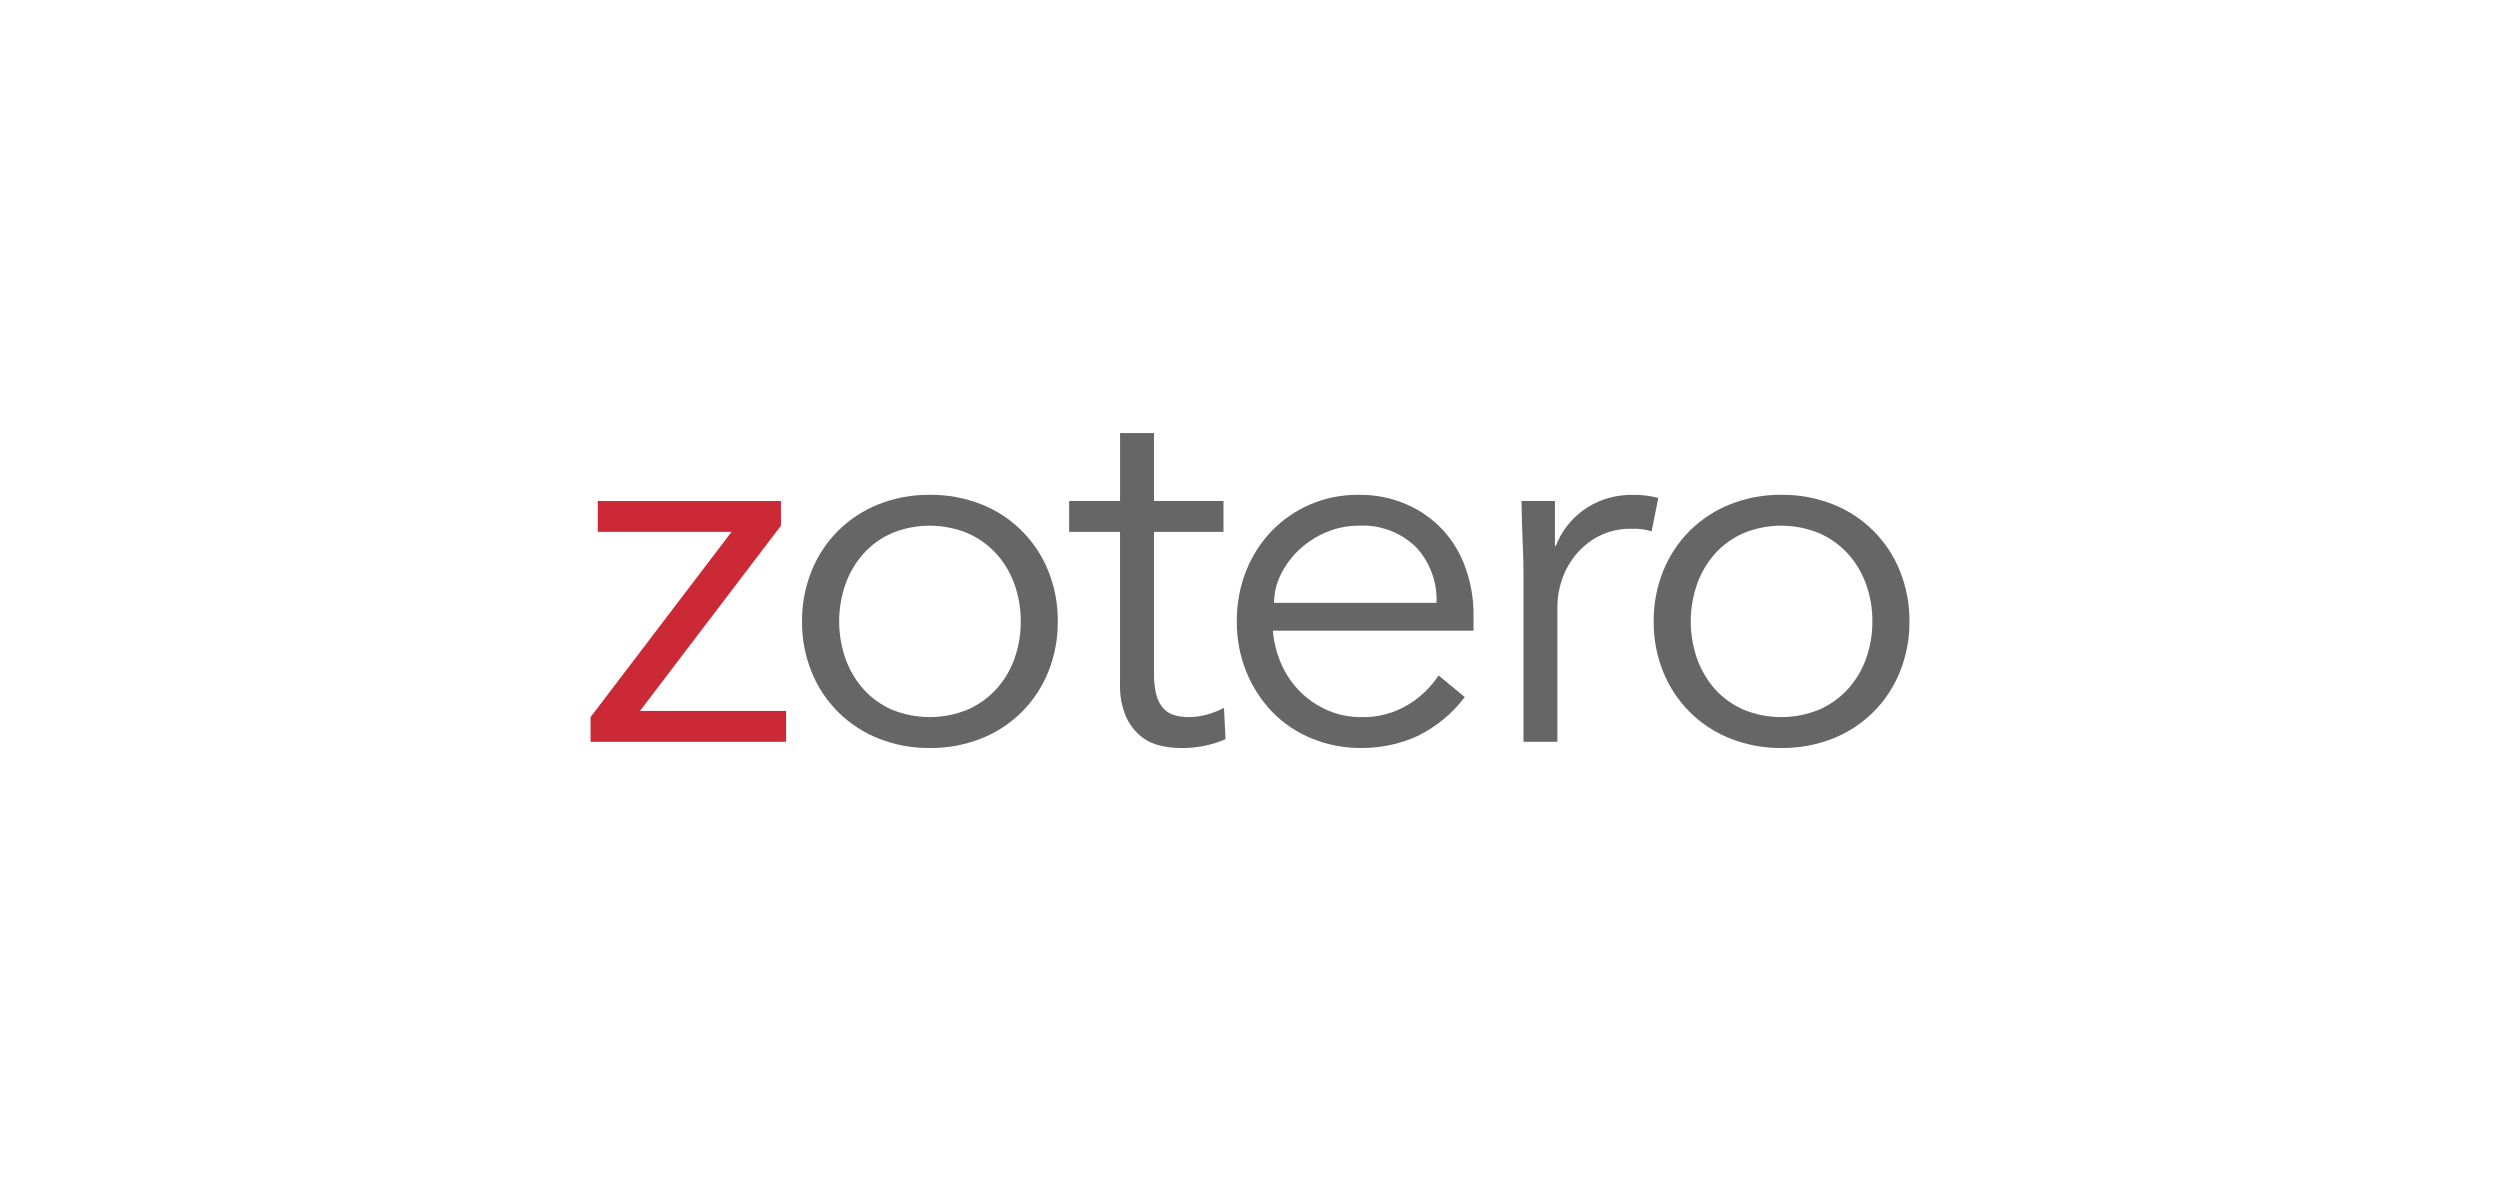 <svg width="254" height="120" viewBox="0 0 254 120" fill="none" xmlns="http://www.w3.org/2000/svg">
<path d="M79.345 53.409L65.019 72.232H79.867V75.369H60V72.858L74.324 54.037H60.732V50.901H79.345V53.409Z" fill="#CC2936"/>
<path d="M107.471 63.135C107.488 64.89 107.16 66.63 106.505 68.258C105.892 69.79 104.973 71.18 103.804 72.344C102.636 73.508 101.242 74.422 99.708 75.029C98.036 75.689 96.251 76.018 94.453 75.996C92.673 76.015 90.906 75.686 89.252 75.029C87.718 74.422 86.325 73.508 85.156 72.344C83.987 71.18 83.068 69.79 82.456 68.258C81.798 66.631 81.469 64.89 81.487 63.135C81.469 61.38 81.798 59.639 82.456 58.011C83.068 56.48 83.987 55.089 85.156 53.925C86.325 52.761 87.719 51.847 89.253 51.241C90.907 50.583 92.674 50.254 94.454 50.273C96.252 50.251 98.037 50.58 99.71 51.241C101.244 51.847 102.638 52.761 103.806 53.925C104.975 55.089 105.894 56.48 106.506 58.011C107.161 59.639 107.489 61.38 107.471 63.135V63.135ZM103.708 63.135C103.717 61.834 103.496 60.542 103.053 59.318C102.646 58.178 102.018 57.13 101.203 56.234C100.389 55.353 99.401 54.65 98.302 54.169C95.84 53.156 93.078 53.156 90.616 54.169C89.523 54.646 88.543 55.35 87.742 56.234C86.94 57.135 86.319 58.182 85.912 59.318C85.041 61.788 85.041 64.481 85.912 66.95C86.318 68.087 86.939 69.135 87.742 70.036C88.543 70.92 89.523 71.624 90.616 72.101C93.079 73.11 95.839 73.11 98.302 72.101C99.401 71.62 100.389 70.917 101.203 70.036C102.021 69.141 102.652 68.092 103.059 66.95C103.5 65.727 103.72 64.435 103.708 63.135V63.135Z" fill="#666666"/>
<path d="M124.307 54.037H117.249V68.468C117.23 69.217 117.318 69.965 117.511 70.689C117.642 71.187 117.894 71.645 118.244 72.023C118.554 72.335 118.94 72.56 119.364 72.676C119.833 72.803 120.317 72.864 120.802 72.858C121.421 72.855 122.037 72.767 122.632 72.598C123.23 72.435 123.809 72.207 124.357 71.918L124.514 75.107C123.045 75.735 121.458 76.038 119.861 75.996C119.165 75.992 118.471 75.904 117.796 75.735C117.075 75.557 116.404 75.216 115.835 74.739C115.202 74.195 114.701 73.514 114.371 72.747C113.949 71.702 113.753 70.58 113.796 69.454V54.037H108.623V50.901H113.799V44H117.249V50.901H124.307V54.037Z" fill="#666666"/>
<path d="M129.326 64.076C129.421 65.268 129.72 66.435 130.209 67.527C131.133 69.618 132.815 71.28 134.916 72.18C135.989 72.638 137.146 72.869 138.313 72.858C139.998 72.903 141.66 72.459 143.098 71.578C144.326 70.835 145.371 69.826 146.156 68.624L148.821 70.82C147.55 72.512 145.892 73.874 143.987 74.794C142.205 75.6 140.269 76.01 138.313 75.996C136.584 76.012 134.869 75.683 133.268 75.029C131.764 74.415 130.403 73.499 129.268 72.337C128.135 71.159 127.239 69.774 126.628 68.258C125.972 66.631 125.643 64.89 125.661 63.135C125.643 61.383 125.963 59.643 126.603 58.011C127.198 56.493 128.087 55.107 129.217 53.932C130.332 52.783 131.666 51.868 133.14 51.241C134.676 50.588 136.331 50.258 138 50.273C139.708 50.245 141.402 50.584 142.967 51.268C144.365 51.883 145.62 52.782 146.653 53.907C147.662 55.032 148.436 56.348 148.927 57.777C149.457 59.298 149.722 60.898 149.711 62.508V64.076H129.326ZM145.951 61.253C145.996 60.216 145.834 59.181 145.475 58.207C145.116 57.233 144.567 56.34 143.86 55.58C143.088 54.833 142.17 54.254 141.163 53.88C140.155 53.506 139.082 53.346 138.009 53.409C136.898 53.41 135.797 53.632 134.773 54.063C133.762 54.479 132.835 55.072 132.034 55.816C131.261 56.532 130.623 57.382 130.152 58.325C129.689 59.232 129.447 60.235 129.445 61.253H145.951Z" fill="#666666"/>
<path d="M154.788 58.534C154.788 57.456 154.762 56.358 154.708 55.241C154.655 54.124 154.614 52.677 154.584 50.901H157.981V55.452H158.086C158.341 54.769 158.693 54.126 159.131 53.543C159.599 52.919 160.154 52.365 160.778 51.897C161.46 51.39 162.217 50.994 163.021 50.722C163.957 50.413 164.938 50.263 165.923 50.278C166.787 50.263 167.649 50.369 168.485 50.591L167.802 53.985C167.159 53.783 166.485 53.695 165.811 53.723C164.632 53.69 163.465 53.951 162.412 54.483C161.505 54.961 160.705 55.619 160.06 56.417C159.448 57.171 158.979 58.031 158.674 58.953C158.389 59.795 158.239 60.677 158.23 61.567V75.369H154.788V58.534Z" fill="#666666"/>
<path d="M193.998 63.135C194.016 64.89 193.687 66.631 193.031 68.258C192.418 69.79 191.499 71.18 190.331 72.344C189.162 73.508 187.768 74.422 186.234 75.029C184.562 75.689 182.778 76.018 180.98 75.996C179.2 76.015 177.433 75.686 175.778 75.029C174.244 74.422 172.851 73.508 171.682 72.344C170.513 71.18 169.595 69.79 168.982 68.258C168.325 66.631 167.996 64.89 168.014 63.135C167.996 61.38 168.325 59.639 168.982 58.011C169.594 56.48 170.513 55.089 171.681 53.925C172.85 52.761 174.244 51.847 175.778 51.241C177.433 50.583 179.2 50.254 180.98 50.273C182.778 50.251 184.563 50.58 186.234 51.241C187.768 51.847 189.162 52.761 190.331 53.925C191.5 55.089 192.419 56.48 193.031 58.011C193.687 59.639 194.016 61.38 193.998 63.135V63.135ZM190.234 63.135C190.243 61.834 190.022 60.542 189.58 59.318C189.171 58.178 188.54 57.13 187.724 56.234C186.909 55.353 185.921 54.65 184.822 54.169C182.36 53.156 179.599 53.156 177.137 54.169C176.044 54.646 175.063 55.35 174.262 56.234C173.46 57.135 172.839 58.182 172.432 59.318C171.561 61.788 171.561 64.481 172.432 66.95C172.838 68.087 173.459 69.135 174.262 70.036C175.063 70.92 176.044 71.624 177.137 72.101C179.599 73.11 182.36 73.11 184.822 72.101C185.921 71.62 186.909 70.917 187.724 70.036C188.541 69.14 189.172 68.091 189.58 66.95C190.022 65.727 190.243 64.435 190.234 63.135Z" fill="#666666"/>
</svg>
